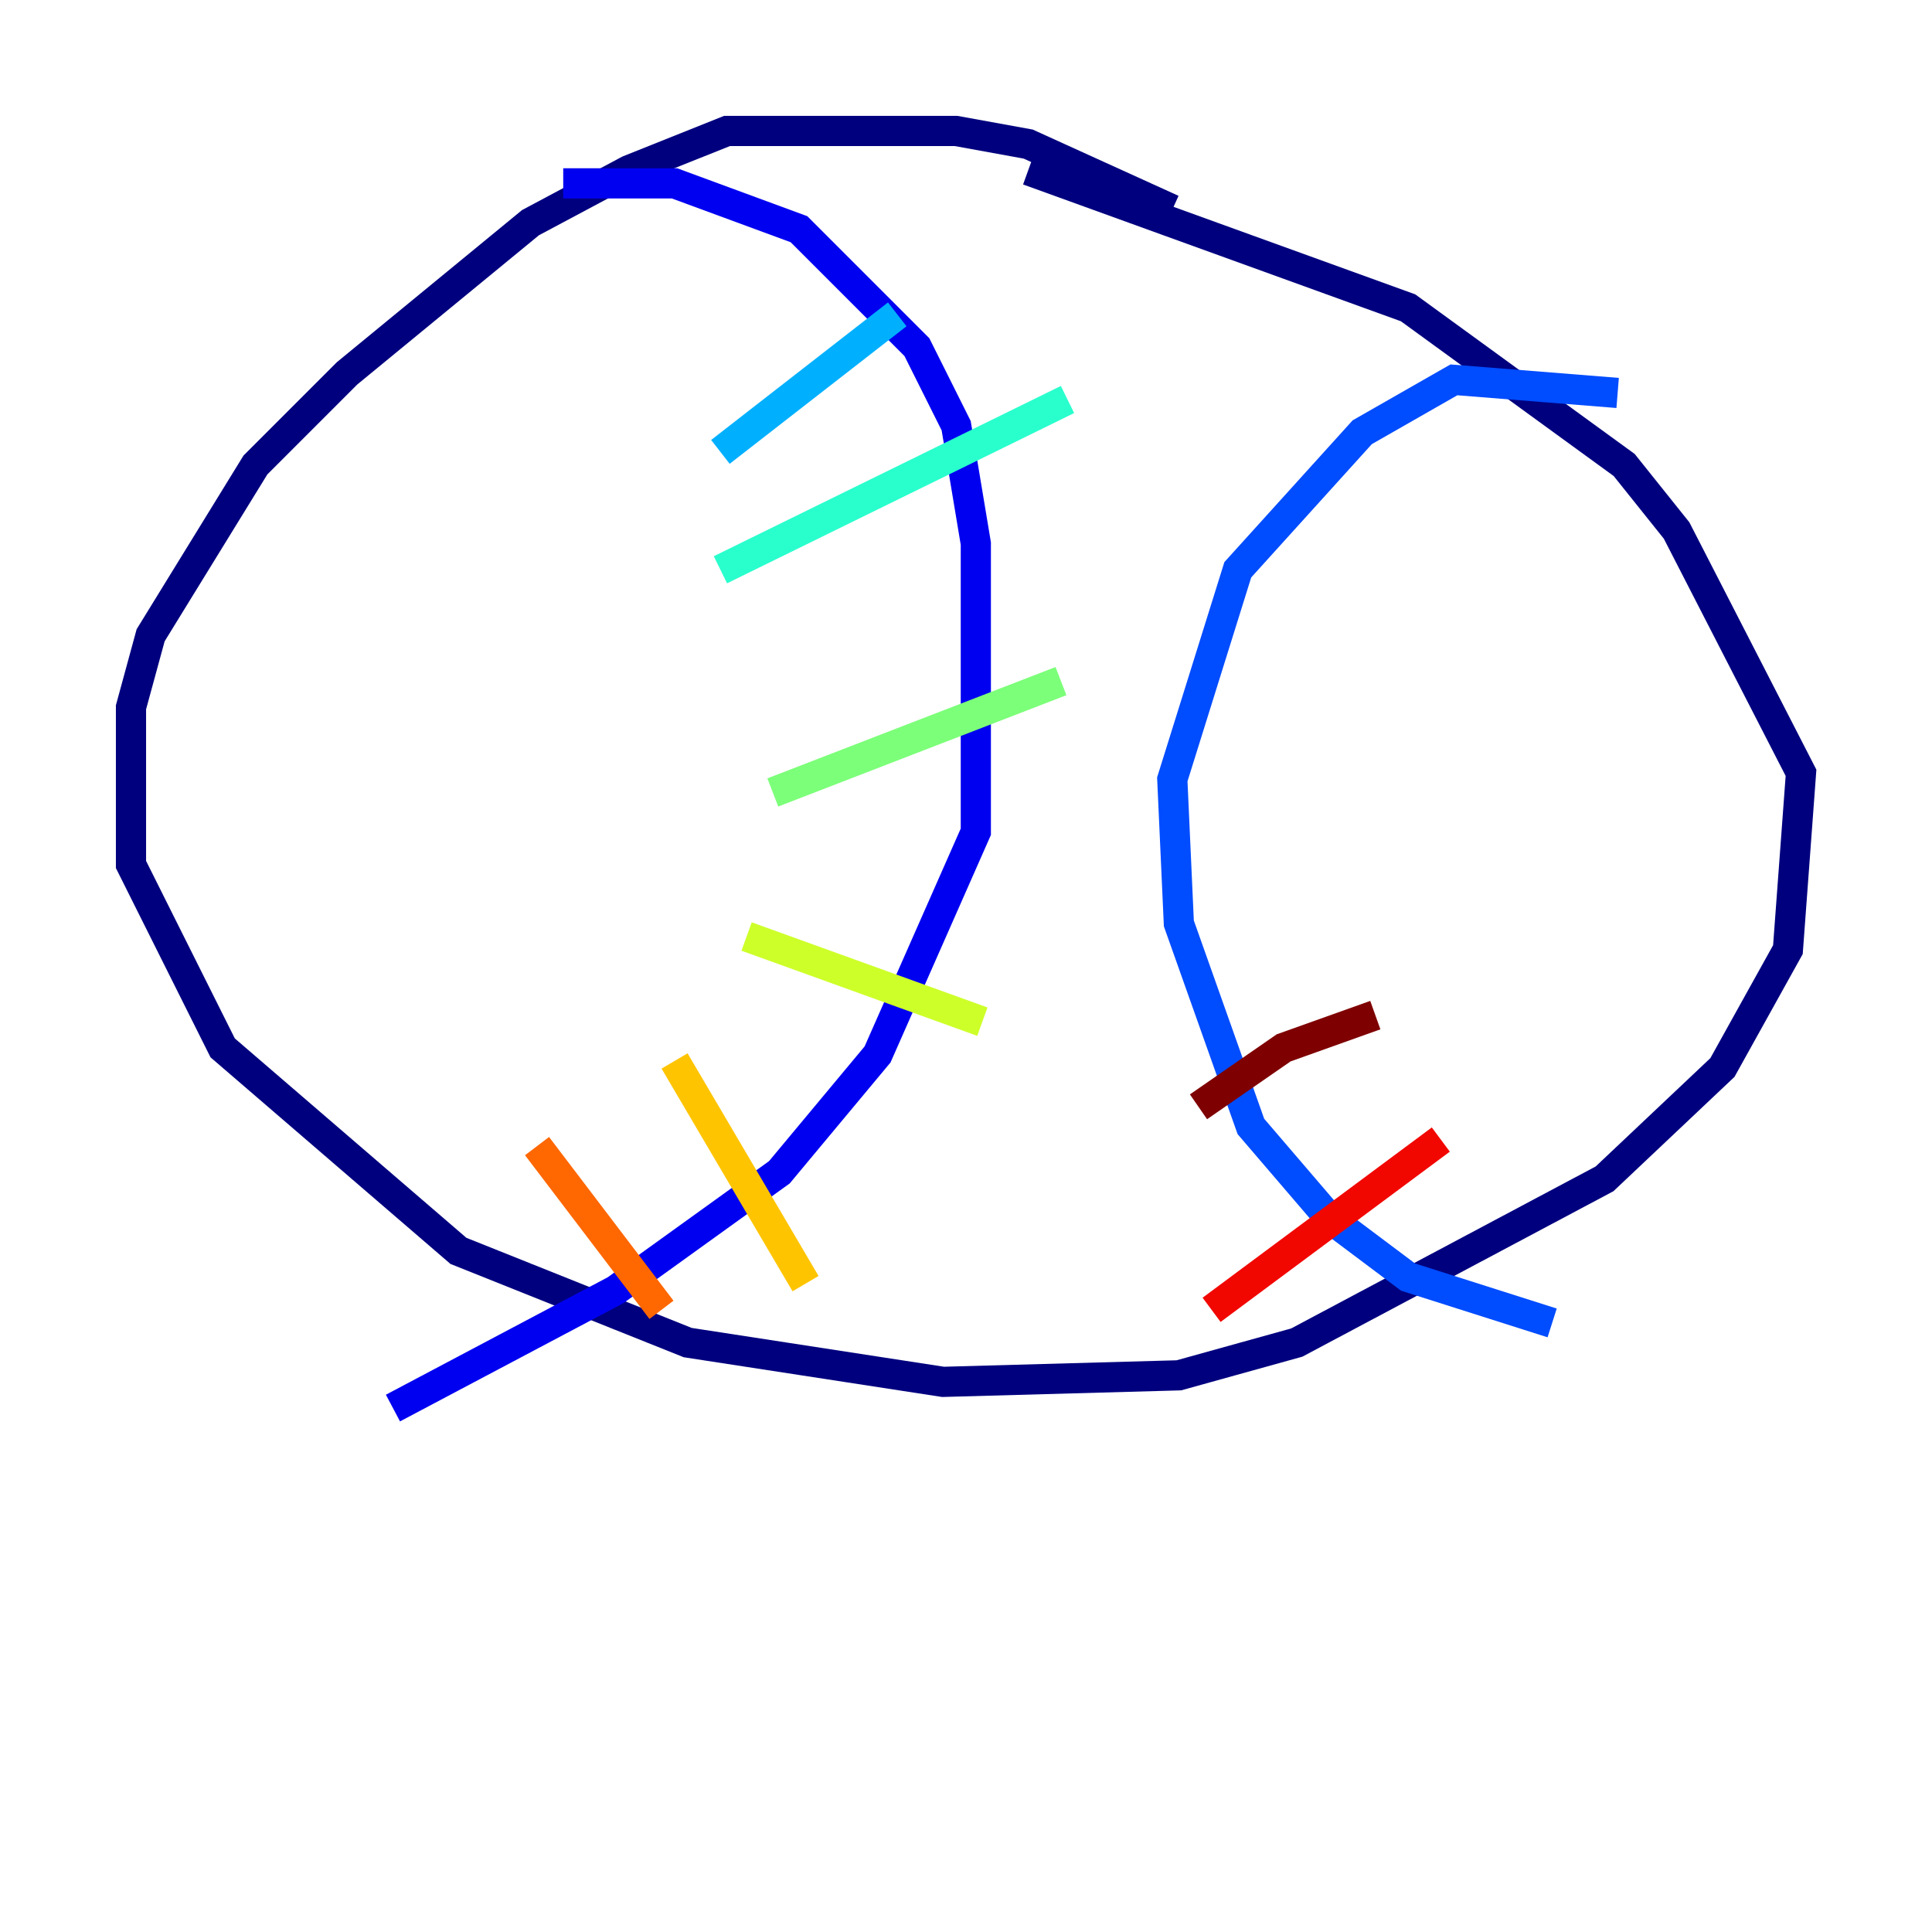 <?xml version="1.0" encoding="utf-8" ?>
<svg baseProfile="tiny" height="128" version="1.2" viewBox="0,0,128,128" width="128" xmlns="http://www.w3.org/2000/svg" xmlns:ev="http://www.w3.org/2001/xml-events" xmlns:xlink="http://www.w3.org/1999/xlink"><defs /><polyline fill="none" points="77.668,13.885 68.122,9.546 63.349,8.678 48.163,8.678 41.654,11.281 35.146,14.752 22.997,24.732 16.922,30.807 9.98,42.088 8.678,46.861 8.678,57.275 14.752,69.424 30.373,82.875 45.559,88.949 62.481,91.552 78.102,91.119 85.912,88.949 106.305,78.102 114.115,70.725 118.454,62.915 119.322,51.2 111.078,35.146 107.607,30.807 93.288,20.393 68.122,11.281" stroke="#00007f" stroke-width="2" /><polyline fill="none" points="37.315,12.149 44.691,12.149 52.936,15.186 60.746,22.997 63.349,28.203 64.651,36.014 64.651,55.105 58.142,69.858 51.634,77.668 40.786,85.478 26.034,93.288" stroke="#0000f1" stroke-width="2" /><polyline fill="none" points="107.173,26.034 96.325,25.166 90.251,28.637 82.007,37.749 77.668,51.634 78.102,61.18 82.875,74.63 88.081,80.705 93.288,84.61 102.834,87.647" stroke="#004cff" stroke-width="2" /><polyline fill="none" points="47.729,29.939 59.444,20.827" stroke="#00b0ff" stroke-width="2" /><polyline fill="none" points="47.729,37.749 70.725,26.468" stroke="#29ffcd" stroke-width="2" /><polyline fill="none" points="51.2,52.502 70.291,45.125" stroke="#7cff79" stroke-width="2" /><polyline fill="none" points="49.464,62.047 65.085,67.688" stroke="#cdff29" stroke-width="2" /><polyline fill="none" points="44.691,70.291 53.37,85.044" stroke="#ffc400" stroke-width="2" /><polyline fill="none" points="35.58,75.932 43.824,86.78" stroke="#ff6700" stroke-width="2" /><polyline fill="none" points="95.458,75.498 80.271,86.78" stroke="#f10700" stroke-width="2" /><polyline fill="none" points="91.119,67.254 85.044,69.424 79.403,73.329" stroke="#7f0000" stroke-width="2" /></svg>